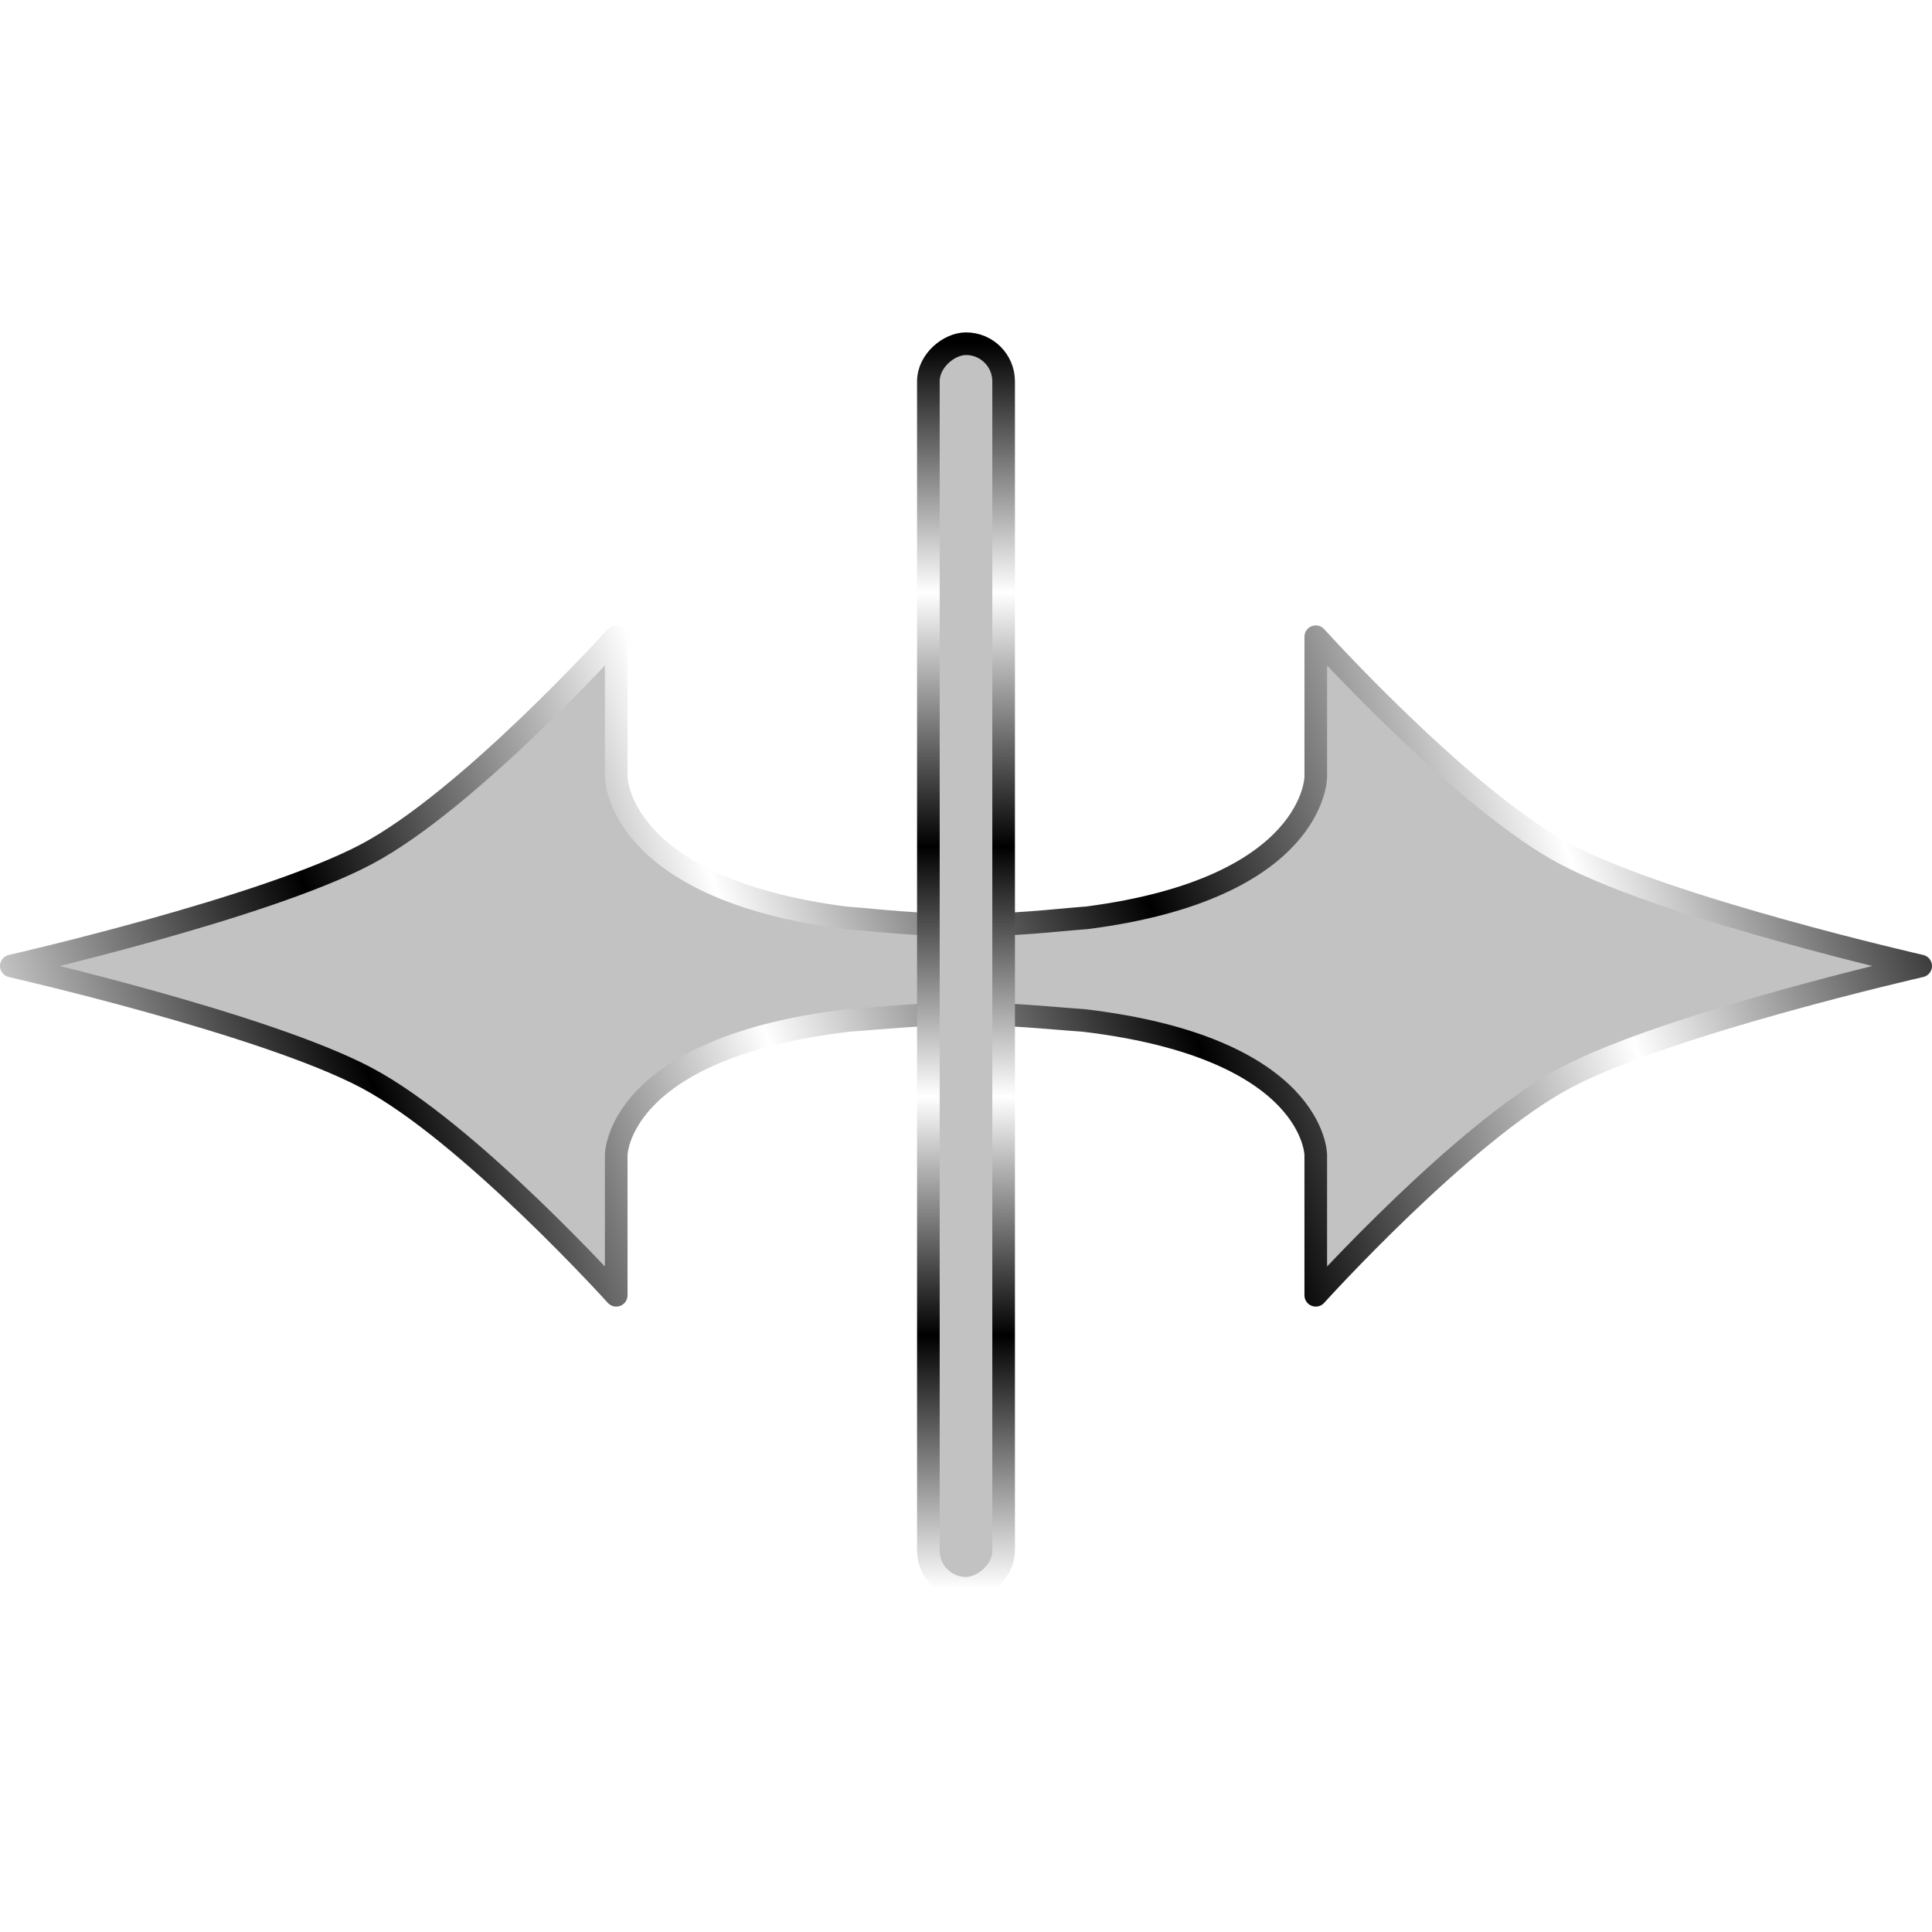 <?xml version="1.0" encoding="UTF-8" standalone="no"?>
<!-- Created with Inkscape (http://www.inkscape.org/) -->

<svg
   width="512"
   height="512"
   viewBox="0 0 135.467 135.467"
   version="1.1"
   id="svg5"
   inkscape:version="1.4.2 (ebf0e940d0, 2025-05-08)"
   xml:space="preserve"
   sodipodi:docname="object-flip-horizontal.svg"
   xmlns:inkscape="http://www.inkscape.org/namespaces/inkscape"
   xmlns:sodipodi="http://sodipodi.sourceforge.net/DTD/sodipodi-0.dtd"
   xmlns:xlink="http://www.w3.org/1999/xlink"
   xmlns="http://www.w3.org/2000/svg"
   xmlns:svg="http://www.w3.org/2000/svg"><sodipodi:namedview
     id="namedview7"
     pagecolor="#242424"
     bordercolor="#666666"
     borderopacity="1"
     inkscape:showpageshadow="0"
     inkscape:pageopacity="0"
     inkscape:pagecheckerboard="1"
     inkscape:deskcolor="#000000"
     inkscape:document-units="px"
     showgrid="false"
     inkscape:zoom="1.3037281"
     inkscape:cx="324.83766"
     inkscape:cy="274.98064"
     inkscape:window-width="3256"
     inkscape:window-height="1080"
     inkscape:window-x="1864"
     inkscape:window-y="0"
     inkscape:window-maximized="0"
     inkscape:current-layer="layer1" /><defs
     id="defs2"><linearGradient
       id="linearGradient3"
       inkscape:collect="always"><stop
         style="stop-color:#a3a29d;stop-opacity:1;"
         offset="0"
         id="stop4" /><stop
         style="stop-color:#a3a29d;stop-opacity:0;"
         offset="1"
         id="stop5" /></linearGradient><linearGradient
       id="linearGradient2"
       inkscape:collect="always"><stop
         style="stop-color:#000000;stop-opacity:1;"
         offset="0"
         id="stop3" /><stop
         style="stop-color:#ffffff;stop-opacity:1;"
         offset="0.2"
         id="stop7" /><stop
         style="stop-color:#000000;stop-opacity:1;"
         offset="0.404"
         id="stop8" /><stop
         style="stop-color:#ffffff;stop-opacity:1;"
         offset="0.605"
         id="stop9" /><stop
         style="stop-color:#000000;stop-opacity:1;"
         offset="0.797"
         id="stop10" /><stop
         style="stop-color:#ffffff;stop-opacity:1;"
         offset="1"
         id="stop6" /></linearGradient><filter
       inkscape:collect="always"
       style="color-interpolation-filters:sRGB"
       id="filter19"
       x="-0.071"
       y="-0.067"
       width="1.142"
       height="1.134"><feGaussianBlur
         inkscape:collect="always"
         stdDeviation="3.049"
         id="feGaussianBlur19" /></filter><radialGradient
       inkscape:collect="always"
       xlink:href="#linearGradient3"
       id="radialGradient5"
       cx="32.119"
       cy="-12.331"
       fx="32.119"
       fy="-12.331"
       r="58.743"
       gradientTransform="matrix(1,0,0,1.051,0,0.633)"
       gradientUnits="userSpaceOnUse" /><linearGradient
       inkscape:collect="always"
       xlink:href="#linearGradient2"
       id="linearGradient12"
       x1="44.371"
       y1="-1.050073e-30"
       x2="91.096"
       y2="135.467"
       gradientUnits="userSpaceOnUse"
       gradientTransform="matrix(0,0.988,-0.988,0,134.673,0.794)" /><linearGradient
       inkscape:collect="always"
       xlink:href="#linearGradient2"
       id="linearGradient14"
       x1="26.18"
       y1="66.363"
       x2="113.445"
       y2="66.363"
       gradientUnits="userSpaceOnUse"
       gradientTransform="translate(-2.079,-134.096)" /></defs><g
     inkscape:label="I'm Batman?!"
     inkscape:groupmode="layer"
     id="layer1"><path
       id="path19"
       style="display:none;fill:url(#radialGradient5);fill-opacity:1;stroke:none;stroke-width:1.797;stroke-linecap:round;stroke-linejoin:round;paint-order:stroke fill markers;filter:url(#filter19)"
       d="m -19.306,15.653 c 7.323,0.028 14.655,-0.109 21.971,0.264 4.388,1.127 7.161,5.931 6.541,10.315 0,5.293 0,10.586 0,15.879 15.279,0 30.559,0 45.838,0 0.043,-6.744 -0.197,-13.506 0.342,-20.234 1.279,-4.256 6.013,-6.816 10.305,-6.223 5.952,0 11.903,0 17.855,0 -17.142,-27.475 -34.284,-54.949 -51.426,-82.424 -17.142,27.475 -34.284,54.949 -51.426,82.424 z"
       transform="matrix(0,1,1,0,-176.053,-49.846)" /><path
       id="rect2"
       style="fill:#c2c2c2;stroke:url(#linearGradient12);stroke-width:1.587;stroke-linecap:round;stroke-linejoin:round;stroke-miterlimit:12;paint-order:markers stroke fill"
       d="m 134.673,67.733 c 0,0 -17.74,-4.043 -24.909,-7.842 C 102.596,56.091 92.259,44.645 92.259,44.645 v 9.837 c 0,0 -0.026,7.797 -16.026,9.869 -2.656,0.208 -4.824,0.509 -8.499,0.509 -3.676,-2e-6 -5.843,-0.301 -8.5,-0.509 -15.999,-2.072 -16.026,-9.869 -16.026,-9.869 v -9.837 c 0,0 -10.337,11.446 -17.506,15.246 -7.168,3.8 -24.909,7.842 -24.909,7.842 0,0 17.74,4.043 24.909,7.842 7.168,3.8 17.506,15.246 17.506,15.246 v -9.837 c 0,0 0.019,-7.517 16.305,-9.437 2.599,-0.178 4.666,-0.447 8.22,-0.447 3.555,0 5.621,0.27 8.22,0.447 16.286,1.919 16.305,9.437 16.305,9.437 v 9.837 c 0,0 10.337,-11.446 17.506,-15.246 7.168,-3.8 24.909,-7.842 24.909,-7.842 z" /><rect
       style="fill:#c2c2c2;fill-opacity:1;stroke:url(#linearGradient14);stroke-width:1.587;stroke-linecap:round;stroke-linejoin:round;stroke-miterlimit:12;paint-order:markers stroke fill"
       id="rect12"
       width="87.266"
       height="5.277"
       x="24.1"
       y="-70.372"
       ry="2.638"
       transform="rotate(90)" /></g></svg>
